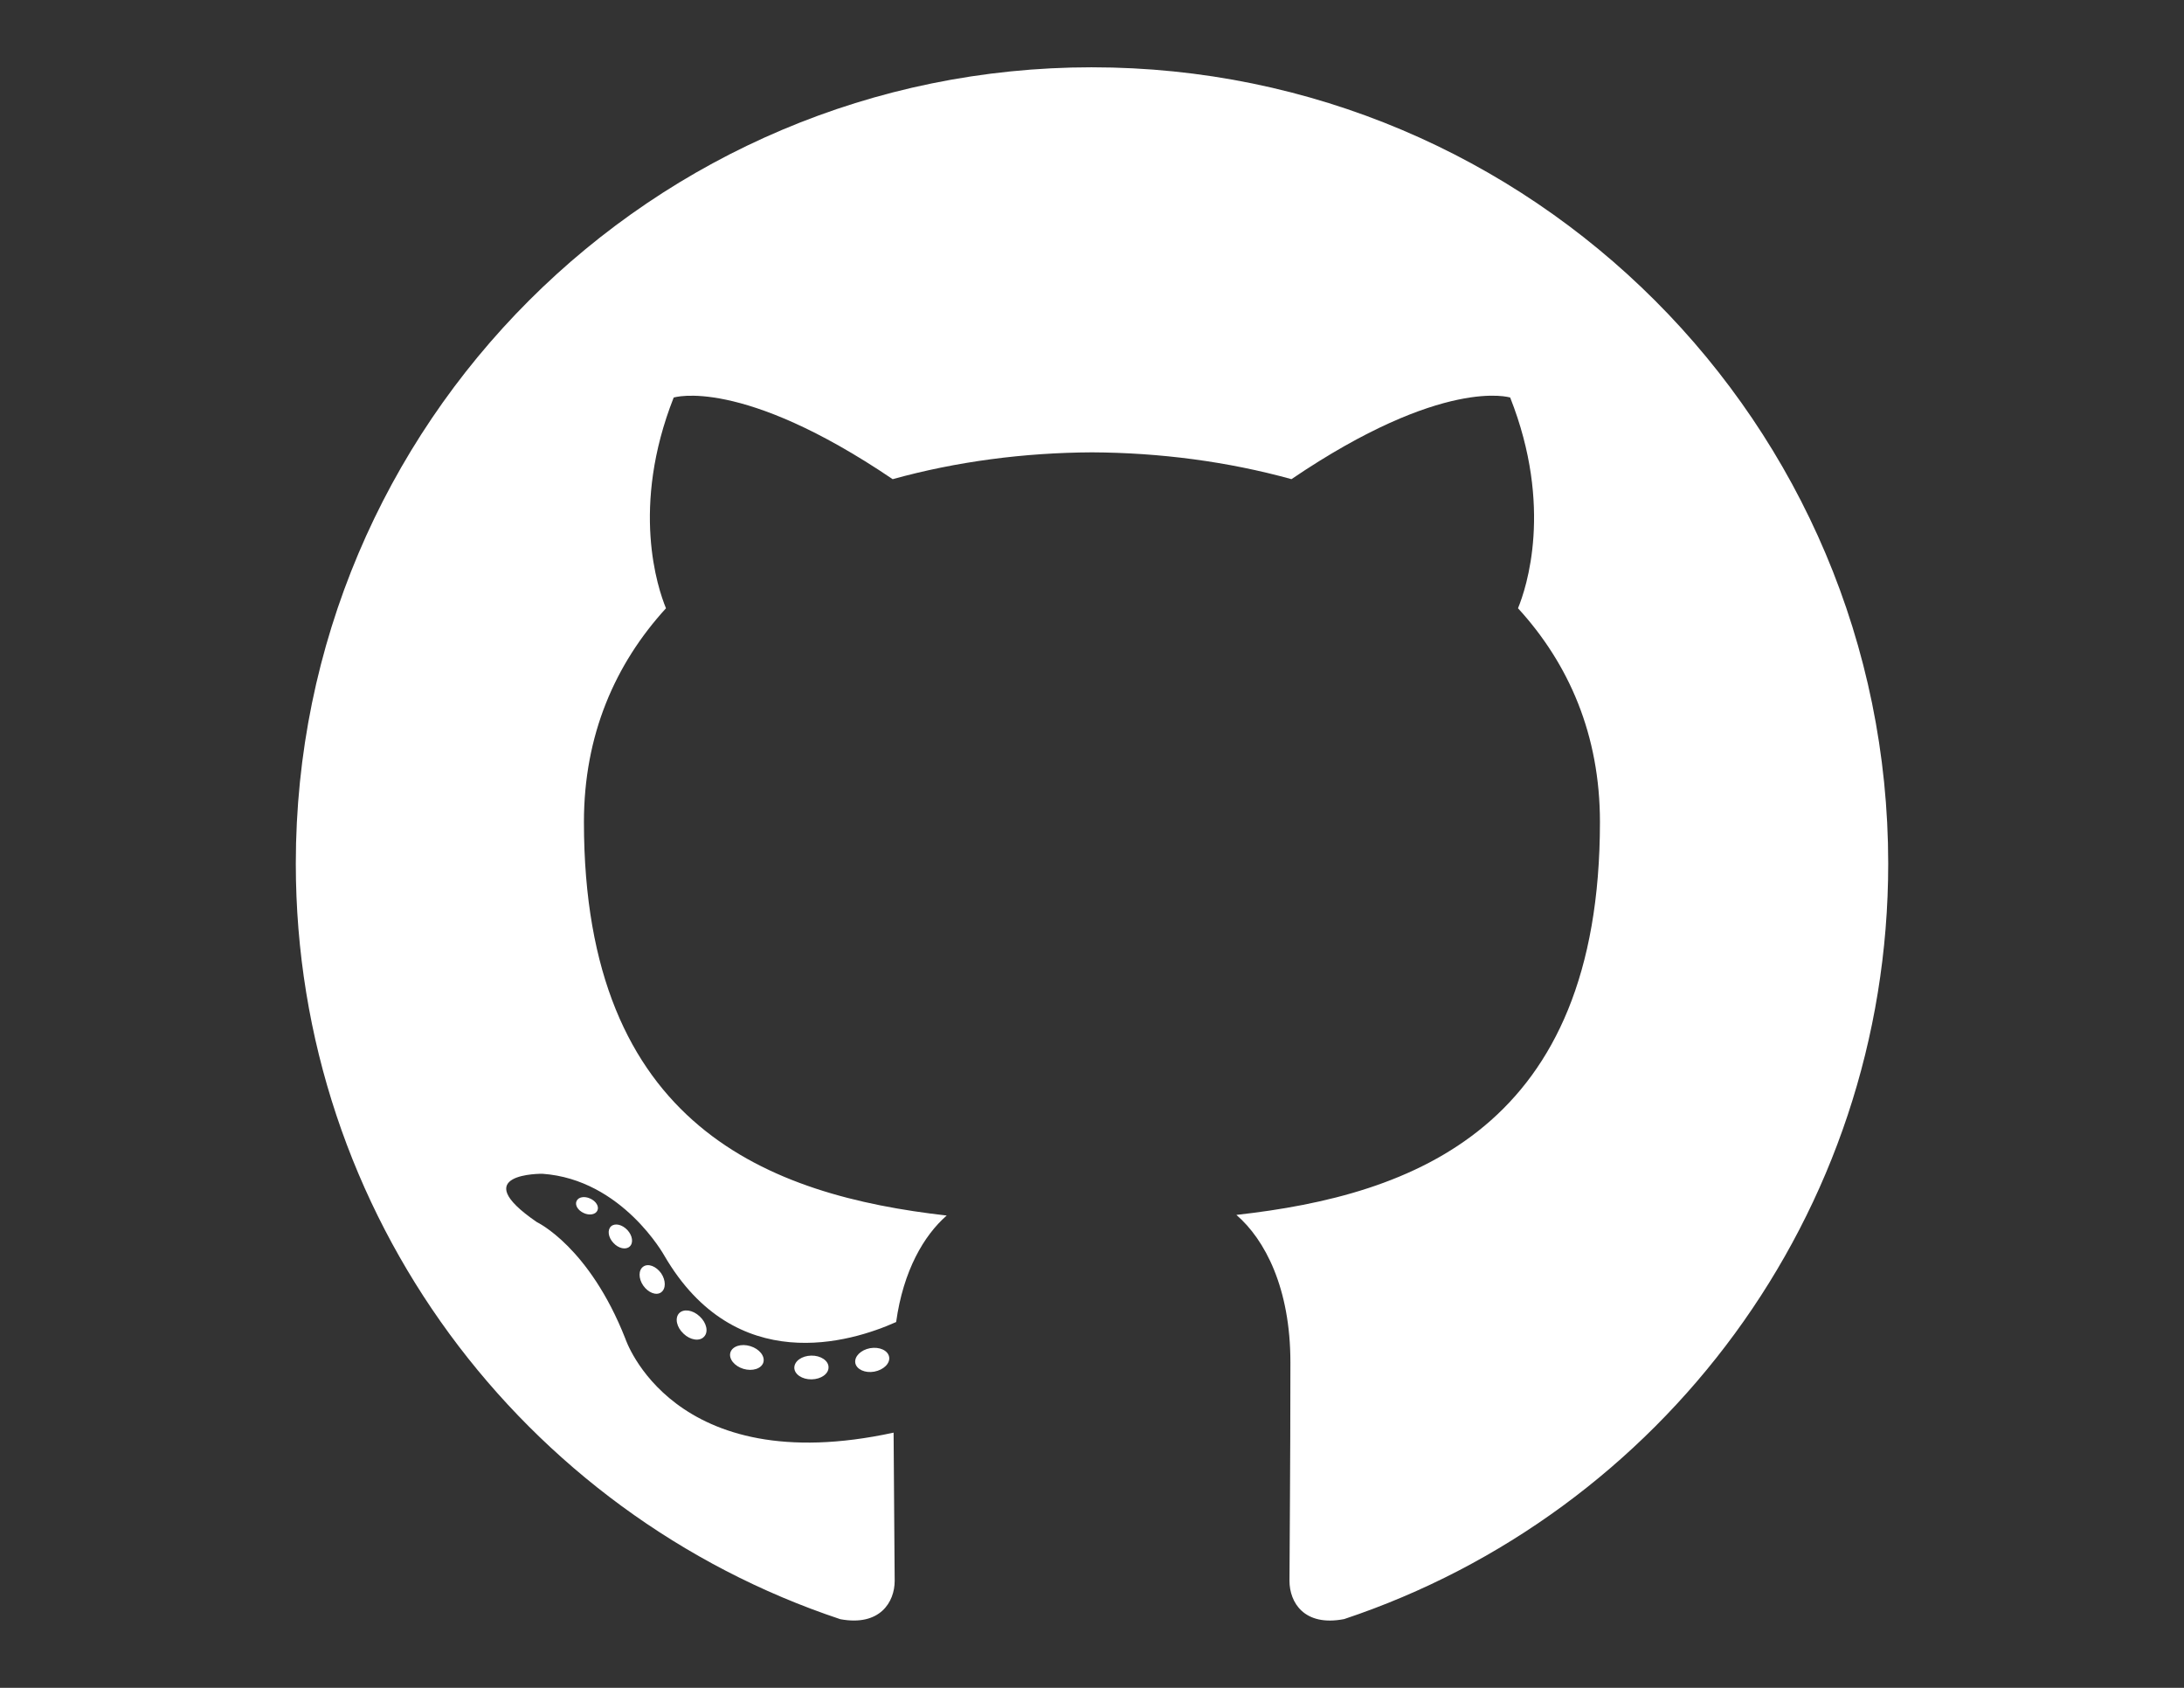 <?xml version="1.0" encoding="utf-8"?>
<!-- Generator: Adobe Illustrator 15.1.0, SVG Export Plug-In . SVG Version: 6.00 Build 0)  -->
<!DOCTYPE svg PUBLIC "-//W3C//DTD SVG 1.1//EN" "http://www.w3.org/Graphics/SVG/1.1/DTD/svg11.dtd">
<svg version="1.1" id="Layer_1" xmlns="http://www.w3.org/2000/svg" xmlns:xlink="http://www.w3.org/1999/xlink" x="0px" y="0px"
	 width="792px" height="612px" viewBox="0 0 792 612" enable-background="new 0 0 792 612" xml:space="preserve">
<rect x="0" y="0" width="792" height="612" fill="#333333" stroke="none"/>
<g>
	<path fill="#FFFFFF" d="M396,24.399c-159.44,0-288.73,129.261-288.73,288.73c0,127.573,82.73,235.797,197.451,273.979
		c14.425,2.678,19.723-6.263,19.723-13.889c0-6.886-0.268-29.63-0.392-53.756c-80.325,17.466-97.274-34.066-97.274-34.066
		c-13.134-33.373-32.059-42.247-32.059-42.247c-26.201-17.92,1.975-17.548,1.975-17.548c28.989,2.032,44.26,29.754,44.26,29.754
		c25.752,44.131,67.545,31.375,84.021,24.002c2.591-18.661,10.074-31.403,18.331-38.613
		c-64.131-7.291-131.551-32.054-131.551-142.687c0-31.522,11.284-57.279,29.754-77.504c-3.002-7.268-12.886-36.634,2.792-76.404
		c0,0,24.241-7.76,79.417,29.596c23.036-6.402,47.741-9.62,72.283-9.729c24.527,0.11,49.247,3.318,72.326,9.72
		c55.108-37.356,79.32-29.596,79.32-29.596c15.717,39.766,5.834,69.137,2.836,76.405c18.513,20.225,29.715,45.981,29.715,77.504
		c0,110.896-67.544,135.31-131.838,142.462c10.361,8.96,19.589,26.536,19.589,53.469c0,38.633-0.335,69.726-0.335,79.235
		c0,7.684,5.202,16.687,19.833,13.851c114.654-38.221,197.289-146.411,197.289-273.937C684.73,153.669,555.455,24.403,396,24.403
		V24.399z"/>
	<path fill="#FFFFFF" d="M216.626,438.947c-0.636,1.435-2.893,1.865-4.948,0.885c-2.104-0.938-3.275-2.893-2.596-4.332
		c0.621-1.482,2.883-1.889,4.972-0.898c2.104,0.941,3.299,2.916,2.568,4.351L216.626,438.947z M228.322,451.995
		c-1.373,1.277-4.064,0.685-5.891-1.339c-1.894-2.008-2.247-4.699-0.846-5.995c1.425-1.271,4.035-0.669,5.929,1.339
		c1.884,2.037,2.257,4.704,0.812,6L228.322,451.995z M239.71,468.62c-1.769,1.233-4.667,0.081-6.455-2.486
		c-1.769-2.572-1.769-5.656,0.048-6.885c1.783-1.234,4.638-0.12,6.455,2.424c1.759,2.605,1.759,5.689-0.048,6.942V468.62z
		 M255.302,484.689c-1.578,1.745-4.954,1.276-7.42-1.1c-2.52-2.328-3.223-5.642-1.64-7.382c1.606-1.75,4.997-1.263,7.478,1.1
		c2.52,2.323,3.28,5.642,1.592,7.377L255.302,484.689z M276.818,494.018c-0.703,2.262-3.945,3.29-7.22,2.324
		c-3.266-0.99-5.403-3.634-4.733-5.92c0.669-2.28,3.935-3.347,7.229-2.318C275.359,489.089,277.497,491.718,276.818,494.018z
		 M300.452,495.744c0.081,2.381-2.692,4.351-6.12,4.398c-3.457,0.081-6.254-1.851-6.288-4.193c0-2.404,2.716-4.351,6.168-4.418
		c3.428-0.062,6.244,1.851,6.244,4.208L300.452,495.744z M322.436,492.005c0.411,2.319-1.975,4.705-5.384,5.341
		c-3.347,0.621-6.455-0.822-6.885-3.122c-0.411-2.381,2.018-4.767,5.365-5.384c3.414-0.588,6.474,0.812,6.904,3.17V492.005z"/>
</g>
</svg>
